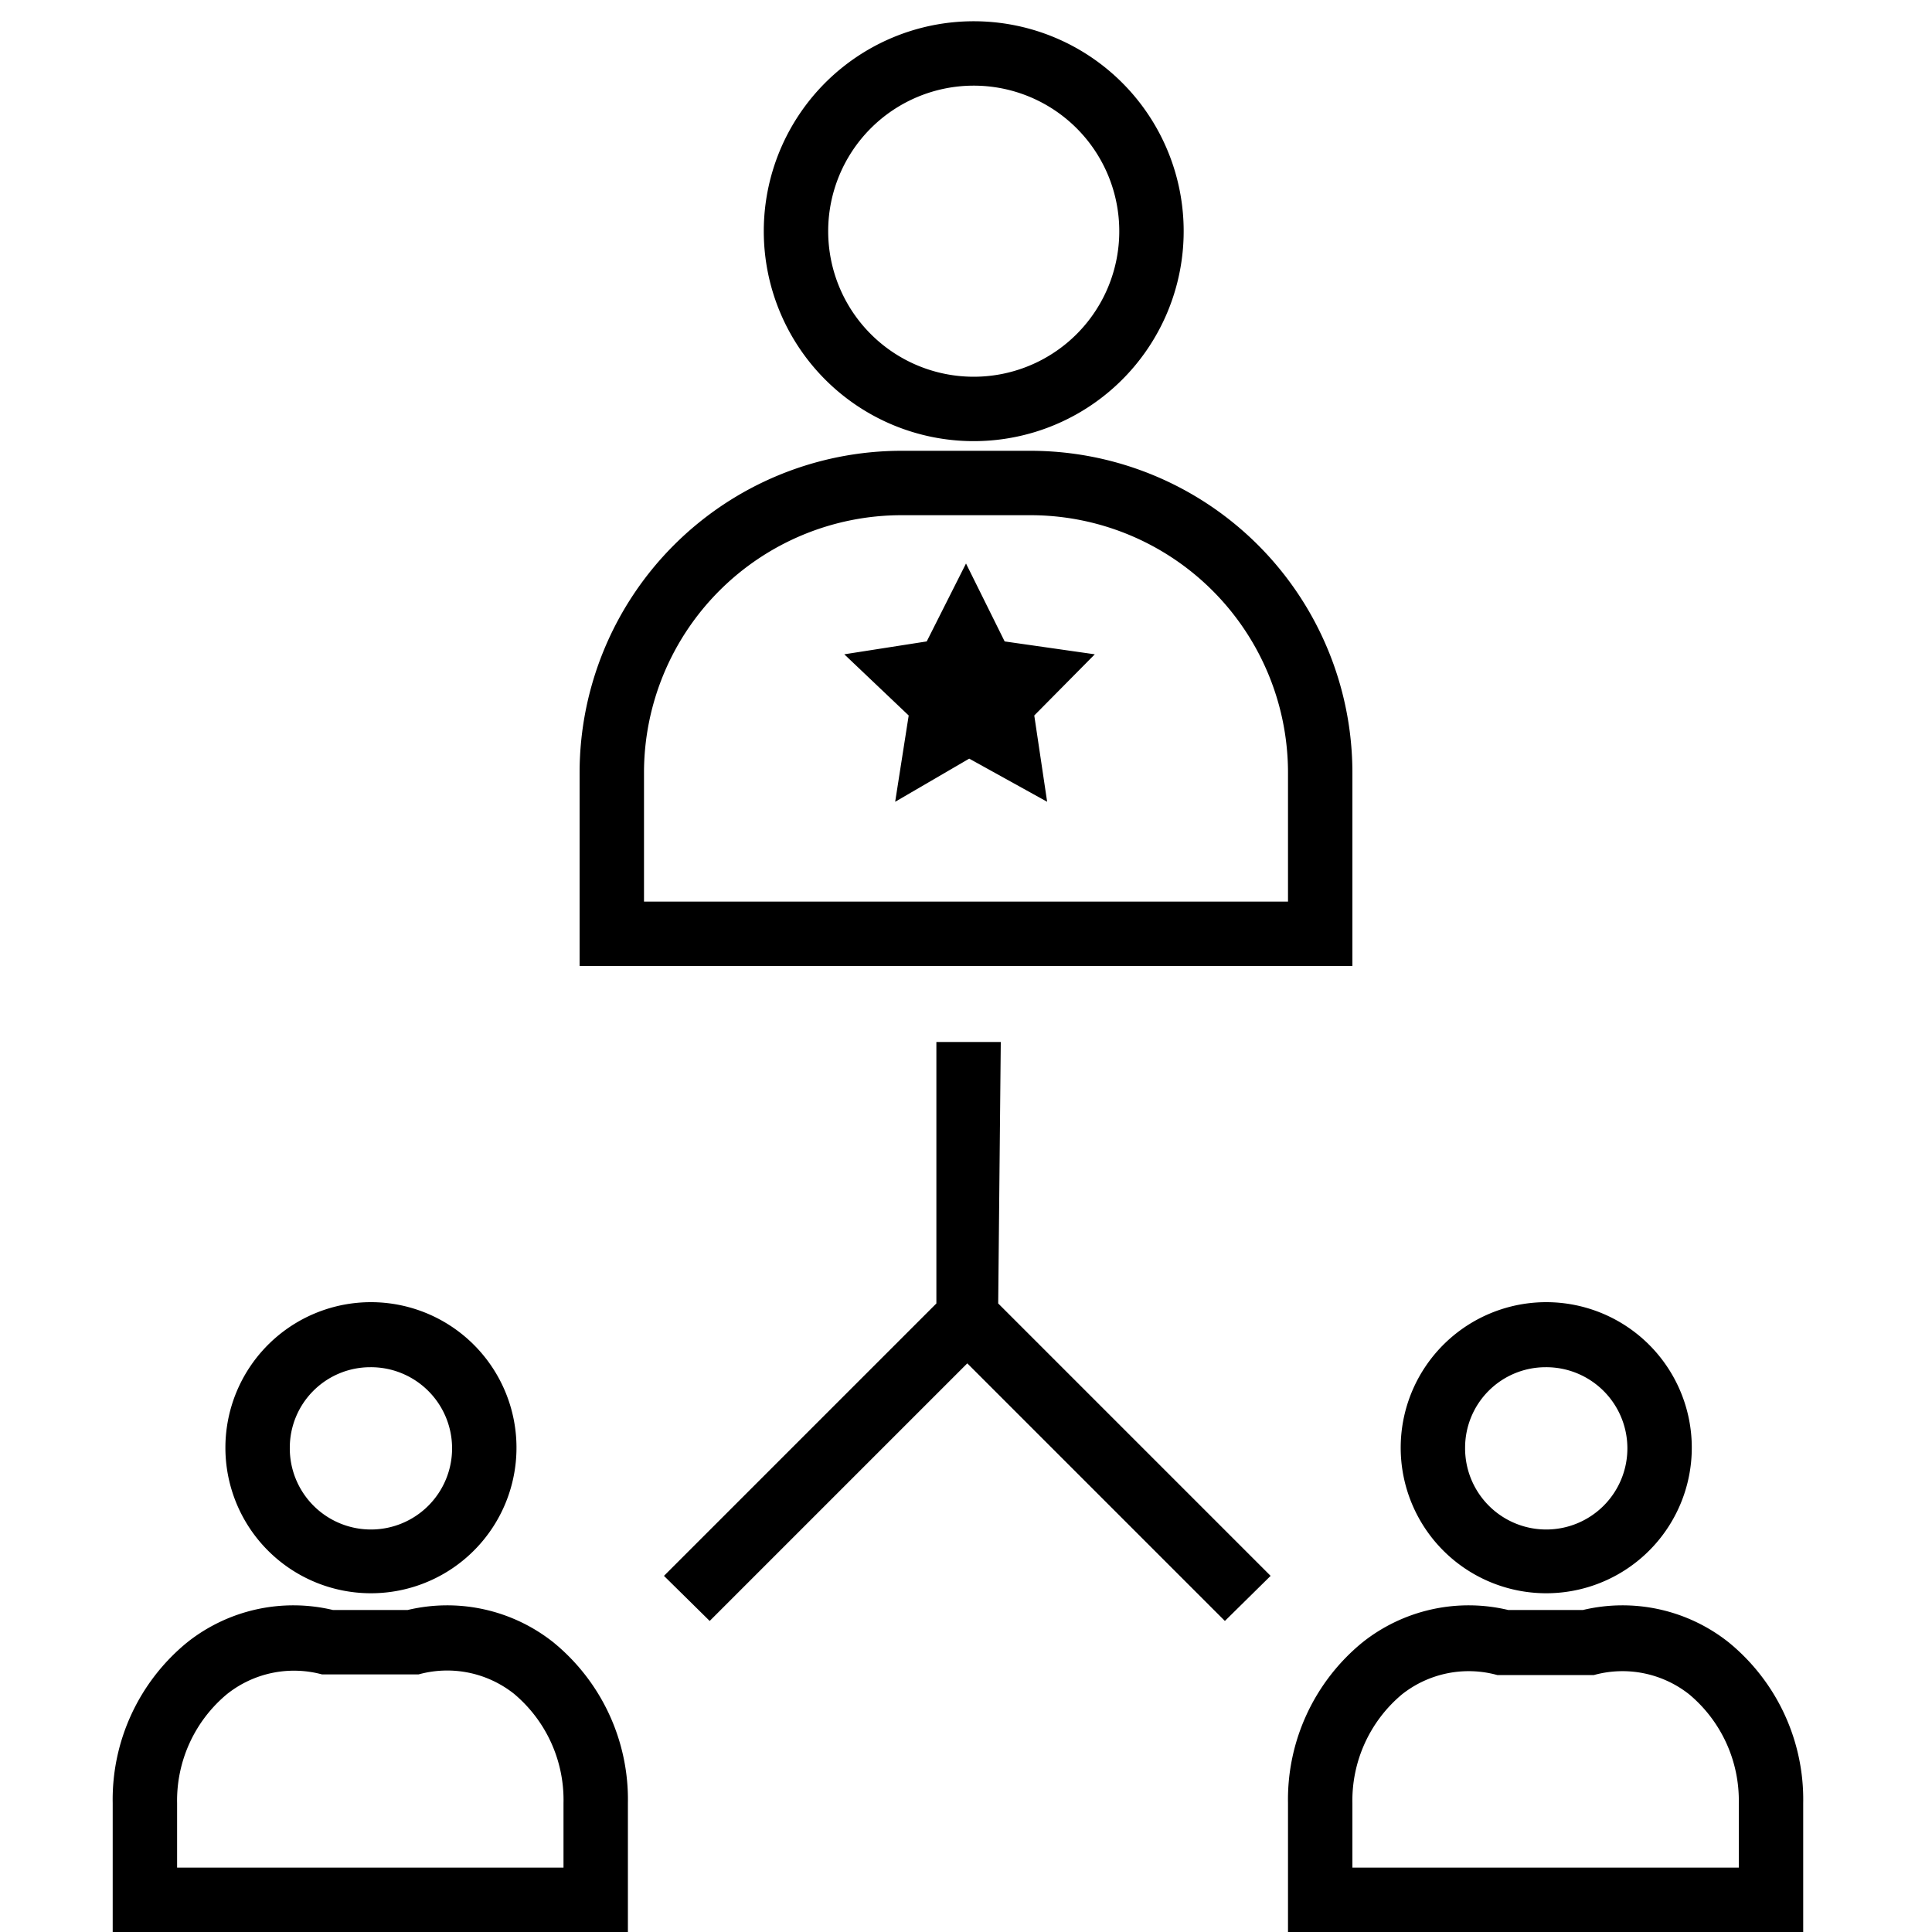 <svg xmlns="http://www.w3.org/2000/svg" width="30" height="30" viewBox="0 0 30 30"><path d="M15.11,6.85a3.26,3.26,0,1,0-3.25-3.26A3.26,3.26,0,0,0,15.11,6.85Zm0-5.52a2.26,2.26,0,1,1-2.25,2.26A2.26,2.26,0,0,1,15.11,1.33ZM21,12a5,5,0,0,0-5-5H14a5,5,0,0,0-5,5v3H21Zm-1,2H10V12a4,4,0,0,1,4-4h2a4,4,0,0,1,4,4ZM5.75,24.74A2.26,2.26,0,1,0,3.5,22.48,2.26,2.26,0,0,0,5.75,24.74Zm0-3.51A1.26,1.26,0,1,1,4.5,22.48,1.25,1.25,0,0,1,5.75,21.23ZM6.33,25H5.17a2.65,2.65,0,0,0-2.26.5A3.15,3.15,0,0,0,1.75,28v2h8V28A3.15,3.15,0,0,0,8.59,25.5,2.65,2.65,0,0,0,6.33,25Zm2.42,4h-6V28a2.15,2.15,0,0,1,.77-1.69A1.67,1.67,0,0,1,5,26H6.5a1.67,1.67,0,0,1,1.48.3A2.15,2.15,0,0,1,8.75,28ZM24,24.74a2.26,2.26,0,1,0-2.25-2.26A2.26,2.26,0,0,0,24,24.74Zm0-3.51a1.26,1.26,0,1,1-1.25,1.25A1.25,1.25,0,0,1,24,21.23Zm2.84,4.27a2.65,2.65,0,0,0-2.26-.5H23.42a2.65,2.65,0,0,0-2.26.5A3.15,3.15,0,0,0,20,28v2h8V28A3.15,3.15,0,0,0,26.84,25.5ZM27,29H21V28a2.15,2.15,0,0,1,.77-1.69,1.67,1.67,0,0,1,1.48-.3h1.5a1.67,1.67,0,0,1,1.48.3A2.15,2.15,0,0,1,27,28ZM15.5,20.24l4.23,4.23-.71.7-4-4-4,4-.71-.7,4.23-4.23V16.18h1ZM17,10.16l-.94.95.2,1.34-1.21-.67-1.15.67.21-1.34-1-.95,1.28-.2.61-1.21.6,1.21Z" /></svg>